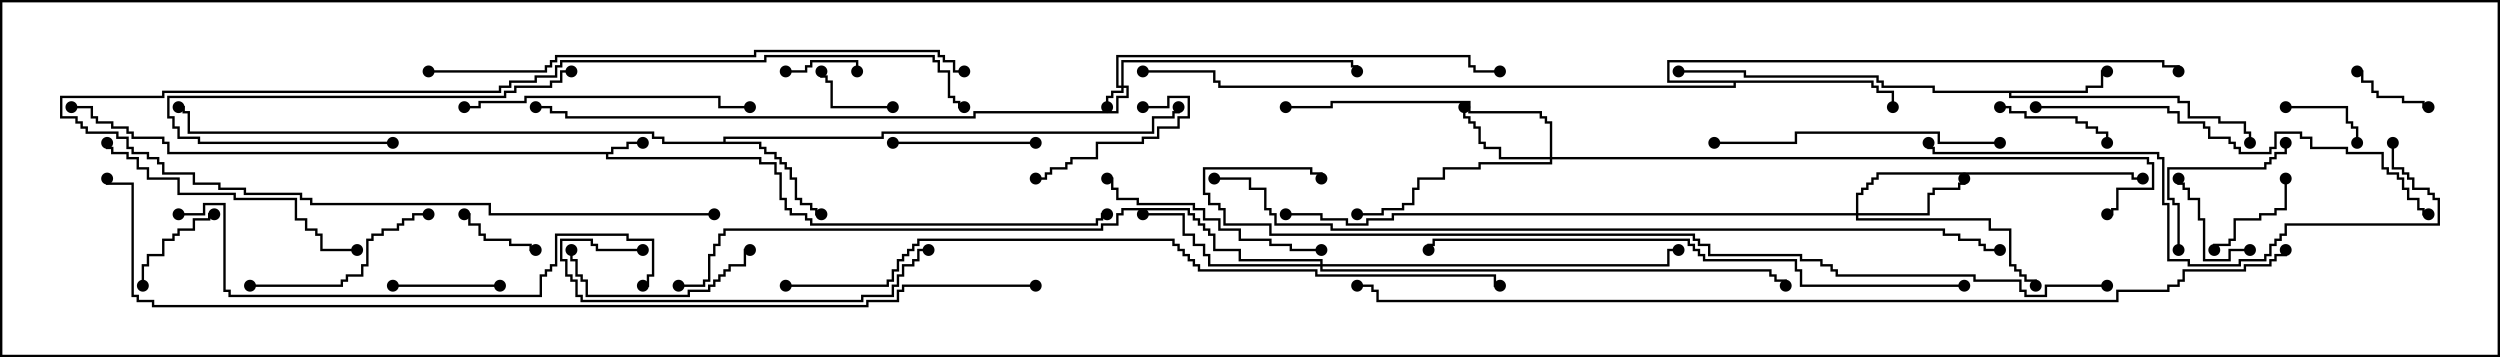 <svg version="1.1" width="105" height="15" xmlns="http://www.w3.org/2000/svg"><path d="M25.664,6.379L25.664,6.164L26.307,6.164L26.307,5.95L27,5.95L27,6.05L26.407,6.05L26.407,6.264L25.764,6.264L25.764,6.479L25.55,6.479L25.55,6.593L31.979,6.593L31.979,6.807L32.621,6.807L32.621,7.236L32.836,7.236L32.836,8.307L33.05,8.307L33.05,8.736L33.264,8.736L33.264,8.95L33.907,8.95L33.907,9.164L34.121,9.164L34.121,9.379L46.021,9.379L46.021,9.164L46.236,9.164L46.236,8.95L46.5,8.95L46.5,9.05L46.336,9.05L46.336,9.264L46.121,9.264L46.121,9.479L34.021,9.479L34.021,9.264L33.807,9.264L33.807,9.05L33.164,9.05L33.164,8.836L32.95,8.836L32.95,8.407L32.736,8.407L32.736,7.336L32.521,7.336L32.521,6.907L31.879,6.907L31.879,6.693L25.45,6.693L25.45,6.479L7.021,6.479L7.021,6.05L6.807,6.05L6.807,5.836L5.521,5.836L5.521,5.621L5.307,5.621L5.307,5.407L4.664,5.407L4.664,5.193L4.021,5.193L4.021,4.979L3.807,4.979L3.807,4.55L3,4.55L3,4.45L3.907,4.45L3.907,4.879L4.121,4.879L4.121,5.093L4.764,5.093L4.764,5.307L5.407,5.307L5.407,5.521L5.621,5.521L5.621,5.736L6.907,5.736L6.907,5.95L7.121,5.95L7.121,6.379z" stroke="none"/><path d="M87.593,3.807L87.593,3.593L88.236,3.593L88.236,2.95L88.5,2.95L88.5,3.05L88.336,3.05L88.336,3.693L87.693,3.693L87.693,3.907L84.479,3.907L84.479,4.021L91.55,4.021L91.55,4.236L91.979,4.236L91.979,4.879L93.264,4.879L93.264,5.093L94.336,5.093L94.336,5.521L94.55,5.521L94.55,6L94.45,6L94.45,5.621L94.236,5.621L94.236,5.193L93.164,5.193L93.164,4.979L91.879,4.979L91.879,4.336L91.45,4.336L91.45,4.121L84.379,4.121L84.379,3.907L81.164,3.907L81.164,3.693L79.021,3.693L79.021,3.479L78.807,3.479L78.807,3.264L73.236,3.264L73.236,3.05L70.5,3.05L70.5,2.95L73.336,2.95L73.336,3.164L78.907,3.164L78.907,3.379L79.121,3.379L79.121,3.593L81.264,3.593L81.264,3.807z" stroke="none"/><path d="M30.379,5.95L30.379,5.736L37.021,5.736L37.021,5.521L48.379,5.521L48.379,4.879L49.236,4.879L49.236,4.664L49.45,4.664L49.45,4.5L49.55,4.5L49.55,4.764L49.336,4.764L49.336,4.979L48.479,4.979L48.479,5.621L37.121,5.621L37.121,5.836L30.479,5.836L30.479,5.95L31.979,5.95L31.979,6.164L32.193,6.164L32.193,6.379L32.621,6.379L32.621,6.593L32.836,6.593L32.836,6.807L33.05,6.807L33.05,7.021L33.264,7.021L33.264,7.45L33.479,7.45L33.479,8.307L33.693,8.307L33.693,8.521L34.121,8.521L34.121,8.736L34.336,8.736L34.336,8.95L34.5,8.95L34.5,9.05L34.236,9.05L34.236,8.836L34.021,8.836L34.021,8.621L33.593,8.621L33.593,8.407L33.379,8.407L33.379,7.55L33.164,7.55L33.164,7.121L32.95,7.121L32.95,6.907L32.736,6.907L32.736,6.693L32.521,6.693L32.521,6.479L32.093,6.479L32.093,6.264L31.879,6.264L31.879,6.05L27.807,6.05L27.807,5.836L27.379,5.836L27.379,5.621L7.879,5.621L7.879,4.764L7.664,4.764L7.664,4.55L7.5,4.55L7.5,4.45L7.764,4.45L7.764,4.664L7.979,4.664L7.979,5.521L27.479,5.521L27.479,5.736L27.907,5.736L27.907,5.95z" stroke="none"/><path d="M78.693,3.379L78.693,3.593L78.907,3.593L78.907,3.807L79.55,3.807L79.55,4.5L79.45,4.5L79.45,3.907L78.807,3.907L78.807,3.693L78.593,3.693L78.593,3.479L72.907,3.479L72.907,3.693L51.164,3.693L51.164,3.479L50.95,3.479L50.95,3.05L48,3.05L48,2.95L51.05,2.95L51.05,3.379L51.264,3.379L51.264,3.593L72.807,3.593L72.807,3.479L70.021,3.479L70.021,2.521L90.907,2.521L90.907,2.736L91.55,2.736L91.55,3L91.45,3L91.45,2.836L90.807,2.836L90.807,2.621L70.121,2.621L70.121,3.379z" stroke="none"/><path d="M47.093,3.593L47.093,2.521L56.836,2.521L56.836,2.736L57.05,2.736L57.05,3L56.95,3L56.95,2.836L56.736,2.836L56.736,2.621L47.193,2.621L47.193,3.593L47.407,3.593L47.407,4.121L46.979,4.121L46.979,4.764L40.979,4.764L40.979,4.979L23.736,4.979L23.736,4.764L23.093,4.764L23.093,4.55L22.5,4.55L22.5,4.45L23.193,4.45L23.193,4.664L23.836,4.664L23.836,4.879L40.879,4.879L40.879,4.664L46.879,4.664L46.879,4.021L47.307,4.021L47.307,3.693L47.193,3.693L47.193,3.907L46.764,3.907L46.764,4.121L46.55,4.121L46.55,4.5L46.45,4.5L46.45,4.021L46.664,4.021L46.664,3.807L47.093,3.807L47.093,3.693L46.879,3.693L46.879,2.307L61.764,2.307L61.764,2.736L61.979,2.736L61.979,2.95L63,2.95L63,3.05L61.879,3.05L61.879,2.836L61.664,2.836L61.664,2.407L46.979,2.407L46.979,3.593z" stroke="none"/><path d="M65.093,6.593L65.093,5.193L64.879,5.193L64.879,4.979L64.664,4.979L64.664,4.764L61.664,4.764L61.664,4.336L55.979,4.336L55.979,4.55L54,4.55L54,4.45L55.879,4.45L55.879,4.236L61.764,4.236L61.764,4.664L64.764,4.664L64.764,4.879L64.979,4.879L64.979,5.093L65.193,5.093L65.193,6.593L90.264,6.593L90.264,6.807L90.479,6.807L90.479,7.979L88.979,7.979L88.979,8.836L88.764,8.836L88.764,9.05L88.5,9.05L88.5,8.95L88.664,8.95L88.664,8.736L88.879,8.736L88.879,7.879L90.379,7.879L90.379,6.907L90.164,6.907L90.164,6.693L65.193,6.693L65.193,6.907L62.193,6.907L62.193,7.121L60.693,7.121L60.693,7.55L59.621,7.55L59.621,7.979L59.407,7.979L59.407,8.621L58.979,8.621L58.979,8.836L58.121,8.836L58.121,9.05L57,9.05L57,8.95L58.021,8.95L58.021,8.736L58.879,8.736L58.879,8.521L59.307,8.521L59.307,7.879L59.521,7.879L59.521,7.45L60.593,7.45L60.593,7.021L62.093,7.021L62.093,6.807L65.093,6.807L65.093,6.693L62.95,6.693L62.95,6.264L62.307,6.264L62.307,6.05L62.093,6.05L62.093,5.407L61.879,5.407L61.879,5.193L61.664,5.193L61.664,4.979L61.45,4.979L61.45,4.5L61.55,4.5L61.55,4.879L61.764,4.879L61.764,5.093L61.979,5.093L61.979,5.307L62.193,5.307L62.193,5.95L62.407,5.95L62.407,6.164L63.05,6.164L63.05,6.593z" stroke="none"/><path d="M77.95,8.95L77.95,8.093L78.164,8.093L78.164,7.879L78.379,7.879L78.379,7.664L78.593,7.664L78.593,7.45L78.807,7.45L78.807,7.236L89.621,7.236L89.621,7.45L90,7.45L90,7.55L89.521,7.55L89.521,7.336L78.907,7.336L78.907,7.55L78.693,7.55L78.693,7.764L78.479,7.764L78.479,7.979L78.264,7.979L78.264,8.193L78.05,8.193L78.05,8.95L80.95,8.95L80.95,8.093L81.164,8.093L81.164,7.879L82.236,7.879L82.236,7.664L82.45,7.664L82.45,7.5L82.55,7.5L82.55,7.764L82.336,7.764L82.336,7.979L81.264,7.979L81.264,8.193L81.05,8.193L81.05,9.05L78.05,9.05L78.05,9.164L83.621,9.164L83.621,9.593L84.479,9.593L84.479,11.093L84.693,11.093L84.693,11.307L84.907,11.307L84.907,11.521L85.121,11.521L85.121,11.736L85.55,11.736L85.55,12L85.45,12L85.45,11.836L85.021,11.836L85.021,11.621L84.807,11.621L84.807,11.407L84.593,11.407L84.593,11.193L84.379,11.193L84.379,9.693L83.521,9.693L83.521,9.264L77.95,9.264L77.95,9.05L58.55,9.05L58.55,9.264L57.479,9.264L57.479,9.479L56.521,9.479L56.521,9.264L55.45,9.264L55.45,9.05L54,9.05L54,8.95L55.55,8.95L55.55,9.164L56.621,9.164L56.621,9.379L57.379,9.379L57.379,9.164L58.45,9.164L58.45,8.95z" stroke="none"/><path d="M55.45,11.093L55.45,10.979L52.021,10.979L52.021,10.55L50.95,10.55L50.95,9.907L50.736,9.907L50.736,9.693L50.521,9.693L50.521,9.479L50.307,9.479L50.307,9.264L50.093,9.264L50.093,9.05L49.879,9.05L49.879,8.836L47.193,8.836L47.193,9.05L46.979,9.05L46.979,9.479L46.336,9.479L46.336,9.693L30.479,9.693L30.479,9.907L30.264,9.907L30.264,10.336L30.05,10.336L30.05,10.764L29.836,10.764L29.836,11.836L29.621,11.836L29.621,12.05L28.5,12.05L28.5,11.95L29.521,11.95L29.521,11.736L29.736,11.736L29.736,10.664L29.95,10.664L29.95,10.236L30.164,10.236L30.164,9.807L30.379,9.807L30.379,9.593L46.236,9.593L46.236,9.379L46.879,9.379L46.879,8.95L47.093,8.95L47.093,8.736L49.979,8.736L49.979,8.95L50.193,8.95L50.193,9.164L50.407,9.164L50.407,9.379L50.621,9.379L50.621,9.593L50.836,9.593L50.836,9.807L51.05,9.807L51.05,10.45L52.121,10.45L52.121,10.879L55.55,10.879L55.55,11.093L70.021,11.093L70.021,10.45L70.5,10.45L70.5,10.55L70.121,10.55L70.121,11.193L55.55,11.193L55.55,11.307L74.407,11.307L74.407,11.521L74.621,11.521L74.621,11.736L75.05,11.736L75.05,12L74.95,12L74.95,11.836L74.521,11.836L74.521,11.621L74.307,11.621L74.307,11.407L55.45,11.407L55.45,11.193L50.736,11.193L50.736,10.764L50.521,10.764L50.521,10.336L50.093,10.336L50.093,9.907L49.664,9.907L49.664,9.05L48,9.05L48,8.95L49.764,8.95L49.764,9.807L50.193,9.807L50.193,10.236L50.621,10.236L50.621,10.664L50.836,10.664L50.836,11.093z" stroke="none"/><path d="M33,3.05L33,2.95L33.807,2.95L33.807,2.736L34.021,2.736L34.021,2.521L36.05,2.521L36.05,3L35.95,3L35.95,2.621L34.121,2.621L34.121,2.836L33.907,2.836L33.907,3.05z" stroke="none"/><path d="M22.5,10.45L22.5,10.55L22.236,10.55L22.236,10.336L21.379,10.336L21.379,10.121L20.307,10.121L20.307,9.907L20.093,9.907L20.093,9.479L19.664,9.479L19.664,9.05L19.5,9.05L19.5,8.95L19.764,8.95L19.764,9.379L20.193,9.379L20.193,9.807L20.407,9.807L20.407,10.021L21.479,10.021L21.479,10.236L22.336,10.236L22.336,10.45z" stroke="none"/><path d="M96,4.55L96,4.45L98.621,4.45L98.621,5.093L98.836,5.093L98.836,5.307L99.05,5.307L99.05,6L98.95,6L98.95,5.407L98.736,5.407L98.736,5.193L98.521,5.193L98.521,4.55z" stroke="none"/><path d="M37.5,4.45L37.5,4.55L34.879,4.55L34.879,3.479L34.664,3.479L34.664,3.264L34.45,3.264L34.45,3L34.55,3L34.55,3.164L34.764,3.164L34.764,3.379L34.979,3.379L34.979,4.45z" stroke="none"/><path d="M102,4.45L102,4.55L101.736,4.55L101.736,4.336L100.879,4.336L100.879,4.121L99.807,4.121L99.807,3.907L99.593,3.907L99.593,3.479L99.164,3.479L99.164,3.05L99,3.05L99,2.95L99.264,2.95L99.264,3.379L99.693,3.379L99.693,3.807L99.907,3.807L99.907,4.021L100.979,4.021L100.979,4.236L101.836,4.236L101.836,4.45z" stroke="none"/><path d="M95.95,7.5L96.05,7.5L96.05,8.836L95.621,8.836L95.621,9.05L94.979,9.05L94.979,9.264L93.907,9.264L93.907,10.121L93.693,10.121L93.693,10.336L93.05,10.336L93.05,10.5L92.95,10.5L92.95,10.236L93.593,10.236L93.593,10.021L93.807,10.021L93.807,9.164L94.879,9.164L94.879,8.95L95.521,8.95L95.521,8.736L95.95,8.736z" stroke="none"/><path d="M6.05,12L5.95,12L5.95,11.093L6.164,11.093L6.164,10.664L6.807,10.664L6.807,10.021L7.236,10.021L7.236,9.807L7.45,9.807L7.45,9.593L8.093,9.593L8.093,9.164L8.736,9.164L8.736,8.95L9,8.95L9,9.05L8.836,9.05L8.836,9.264L8.193,9.264L8.193,9.693L7.55,9.693L7.55,9.907L7.336,9.907L7.336,10.121L6.907,10.121L6.907,10.764L6.264,10.764L6.264,11.193L6.05,11.193z" stroke="none"/><path d="M94.5,10.45L94.5,10.55L93.693,10.55L93.693,10.979L92.521,10.979L92.521,9.264L92.307,9.264L92.307,8.407L91.879,8.407L91.879,7.979L91.664,7.979L91.664,7.764L91.45,7.764L91.45,7.5L91.55,7.5L91.55,7.664L91.764,7.664L91.764,7.879L91.979,7.879L91.979,8.307L92.407,8.307L92.407,9.164L92.621,9.164L92.621,10.879L93.593,10.879L93.593,10.45z" stroke="none"/><path d="M21,11.95L21,12.05L16.5,12.05L16.5,11.95z" stroke="none"/><path d="M84,4.55L84,4.45L84.479,4.45L84.479,4.664L85.121,4.664L85.121,4.879L87.264,4.879L87.264,5.093L87.693,5.093L87.693,5.307L88.121,5.307L88.121,5.521L88.55,5.521L88.55,6L88.45,6L88.45,5.621L88.021,5.621L88.021,5.407L87.593,5.407L87.593,5.193L87.164,5.193L87.164,4.979L85.021,4.979L85.021,4.764L84.379,4.764L84.379,4.55z" stroke="none"/><path d="M48,4.55L48,4.45L49.021,4.45L49.021,4.021L49.979,4.021L49.979,4.979L49.55,4.979L49.55,5.407L48.693,5.407L48.693,5.836L48.05,5.836L48.05,6.05L46.121,6.05L46.121,6.693L45.05,6.693L45.05,6.907L44.836,6.907L44.836,7.121L44.193,7.121L44.193,7.336L43.979,7.336L43.979,7.55L43.5,7.55L43.5,7.45L43.879,7.45L43.879,7.236L44.093,7.236L44.093,7.021L44.736,7.021L44.736,6.807L44.95,6.807L44.95,6.593L46.021,6.593L46.021,5.95L47.95,5.95L47.95,5.736L48.593,5.736L48.593,5.307L49.45,5.307L49.45,4.879L49.879,4.879L49.879,4.121L49.121,4.121L49.121,4.55z" stroke="none"/><path d="M43.5,5.95L43.5,6.05L37.5,6.05L37.5,5.95z" stroke="none"/><path d="M91.55,10.5L91.45,10.5L91.45,8.621L91.236,8.621L91.236,8.407L91.021,8.407L91.021,7.021L95.093,7.021L95.093,6.807L95.307,6.807L95.307,6.593L95.521,6.593L95.521,6.379L95.95,6.379L95.95,6L96.05,6L96.05,6.479L95.621,6.479L95.621,6.693L95.407,6.693L95.407,6.907L95.193,6.907L95.193,7.121L91.121,7.121L91.121,8.307L91.336,8.307L91.336,8.521L91.55,8.521z" stroke="none"/><path d="M31.5,10.45L31.5,10.55L31.336,10.55L31.336,11.193L30.693,11.193L30.693,11.407L30.479,11.407L30.479,11.621L30.264,11.621L30.264,11.836L30.05,11.836L30.05,12.05L29.836,12.05L29.836,12.264L28.979,12.264L28.979,12.479L24.593,12.479L24.593,11.836L24.379,11.836L24.379,11.621L24.164,11.621L24.164,10.979L23.95,10.979L23.95,10.5L24.05,10.5L24.05,10.879L24.264,10.879L24.264,11.521L24.479,11.521L24.479,11.736L24.693,11.736L24.693,12.379L28.879,12.379L28.879,12.164L29.736,12.164L29.736,11.95L29.95,11.95L29.95,11.736L30.164,11.736L30.164,11.521L30.379,11.521L30.379,11.307L30.593,11.307L30.593,11.093L31.236,11.093L31.236,10.45z" stroke="none"/><path d="M16.5,5.95L16.5,6.05L8.307,6.05L8.307,5.836L7.45,5.836L7.45,5.407L7.236,5.407L7.236,4.979L7.021,4.979L7.021,4.021L21.164,4.021L21.164,3.807L21.593,3.807L21.593,3.593L23.093,3.593L23.093,3.379L23.521,3.379L23.521,2.95L24,2.95L24,3.05L23.621,3.05L23.621,3.479L23.193,3.479L23.193,3.693L21.693,3.693L21.693,3.907L21.264,3.907L21.264,4.121L7.121,4.121L7.121,4.879L7.336,4.879L7.336,5.307L7.55,5.307L7.55,5.736L8.407,5.736L8.407,5.95z" stroke="none"/><path d="M10.5,12.05L10.5,11.95L14.307,11.95L14.307,11.736L14.521,11.736L14.521,11.521L15.164,11.521L15.164,11.093L15.379,11.093L15.379,10.021L15.593,10.021L15.593,9.807L16.021,9.807L16.021,9.593L16.664,9.593L16.664,9.379L16.879,9.379L16.879,9.164L17.307,9.164L17.307,8.95L18,8.95L18,9.05L17.407,9.05L17.407,9.264L16.979,9.264L16.979,9.479L16.764,9.479L16.764,9.693L16.121,9.693L16.121,9.907L15.693,9.907L15.693,10.121L15.479,10.121L15.479,11.193L15.264,11.193L15.264,11.621L14.621,11.621L14.621,11.836L14.407,11.836L14.407,12.05z" stroke="none"/><path d="M55.5,10.45L55.5,10.55L54.164,10.55L54.164,10.336L53.307,10.336L53.307,10.121L52.021,10.121L52.021,9.693L51.164,9.693L51.164,9.264L50.521,9.264L50.521,8.836L50.093,8.836L50.093,8.621L47.736,8.621L47.736,8.407L46.879,8.407L46.879,7.979L46.664,7.979L46.664,7.55L46.5,7.55L46.5,7.45L46.764,7.45L46.764,7.879L46.979,7.879L46.979,8.307L47.836,8.307L47.836,8.521L50.193,8.521L50.193,8.736L50.621,8.736L50.621,9.164L51.264,9.164L51.264,9.593L52.121,9.593L52.121,10.021L53.407,10.021L53.407,10.236L54.264,10.236L54.264,10.45z" stroke="none"/><path d="M15,10.45L15,10.55L13.45,10.55L13.45,9.907L13.236,9.907L13.236,9.693L12.807,9.693L12.807,9.264L12.379,9.264L12.379,8.407L9.807,8.407L9.807,8.193L7.45,8.193L7.45,7.55L6.164,7.55L6.164,7.121L5.736,7.121L5.736,6.693L5.307,6.693L5.307,6.479L4.664,6.479L4.664,6.264L4.45,6.264L4.45,6L4.55,6L4.55,6.164L4.764,6.164L4.764,6.379L5.407,6.379L5.407,6.593L5.836,6.593L5.836,7.021L6.264,7.021L6.264,7.45L7.55,7.45L7.55,8.093L9.907,8.093L9.907,8.307L12.479,8.307L12.479,9.164L12.907,9.164L12.907,9.593L13.336,9.593L13.336,9.807L13.55,9.807L13.55,10.45z" stroke="none"/><path d="M30,8.95L30,9.05L20.521,9.05L20.521,8.621L13.021,8.621L13.021,8.407L12.593,8.407L12.593,8.193L10.236,8.193L10.236,7.979L9.164,7.979L9.164,7.764L8.093,7.764L8.093,7.336L6.807,7.336L6.807,6.907L6.593,6.907L6.593,6.693L6.164,6.693L6.164,6.479L5.521,6.479L5.521,6.264L5.307,6.264L5.307,5.836L4.879,5.836L4.879,5.621L3.593,5.621L3.593,5.407L3.379,5.407L3.379,5.193L3.164,5.193L3.164,4.979L2.521,4.979L2.521,4.021L6.807,4.021L6.807,3.807L20.95,3.807L20.95,3.593L21.379,3.593L21.379,3.379L22.45,3.379L22.45,3.164L23.307,3.164L23.307,2.736L23.521,2.736L23.521,2.521L32.093,2.521L32.093,2.307L39.264,2.307L39.264,2.521L39.479,2.521L39.479,2.95L39.907,2.95L39.907,4.021L40.121,4.021L40.121,4.236L40.336,4.236L40.336,4.45L40.5,4.45L40.5,4.55L40.236,4.55L40.236,4.336L40.021,4.336L40.021,4.121L39.807,4.121L39.807,3.05L39.379,3.05L39.379,2.621L39.164,2.621L39.164,2.407L32.193,2.407L32.193,2.621L23.621,2.621L23.621,2.836L23.407,2.836L23.407,3.264L22.55,3.264L22.55,3.479L21.479,3.479L21.479,3.693L21.05,3.693L21.05,3.907L6.907,3.907L6.907,4.121L2.621,4.121L2.621,4.879L3.264,4.879L3.264,5.093L3.479,5.093L3.479,5.307L3.693,5.307L3.693,5.521L4.979,5.521L4.979,5.736L5.407,5.736L5.407,6.164L5.621,6.164L5.621,6.379L6.264,6.379L6.264,6.593L6.693,6.593L6.693,6.807L6.907,6.807L6.907,7.236L8.193,7.236L8.193,7.664L9.264,7.664L9.264,7.879L10.336,7.879L10.336,8.093L12.693,8.093L12.693,8.307L13.121,8.307L13.121,8.521L20.621,8.521L20.621,8.95z" stroke="none"/><path d="M19.5,4.55L19.5,4.45L20.093,4.45L20.093,4.236L22.021,4.236L22.021,4.021L30.264,4.021L30.264,4.45L31.5,4.45L31.5,4.55L30.164,4.55L30.164,4.121L22.121,4.121L22.121,4.336L20.193,4.336L20.193,4.55z" stroke="none"/><path d="M84,5.95L84,6.05L81.379,6.05L81.379,5.621L75.479,5.621L75.479,6.05L72,6.05L72,5.95L75.379,5.95L75.379,5.521L81.479,5.521L81.479,5.95z" stroke="none"/><path d="M27,10.45L27,10.55L25.021,10.55L25.021,10.336L24.807,10.336L24.807,10.121L23.621,10.121L23.621,10.879L23.836,10.879L23.836,11.521L24.05,11.521L24.05,11.736L24.264,11.736L24.264,12.379L24.479,12.379L24.479,12.593L36.164,12.593L36.164,12.379L37.45,12.379L37.45,11.95L37.664,11.95L37.664,11.521L37.879,11.521L37.879,11.093L38.307,11.093L38.307,10.879L38.521,10.879L38.521,10.45L39,10.45L39,10.55L38.621,10.55L38.621,10.979L38.407,10.979L38.407,11.193L37.979,11.193L37.979,11.621L37.764,11.621L37.764,12.05L37.55,12.05L37.55,12.479L36.264,12.479L36.264,12.693L24.379,12.693L24.379,12.479L24.164,12.479L24.164,11.836L23.95,11.836L23.95,11.621L23.736,11.621L23.736,10.979L23.521,10.979L23.521,10.021L24.907,10.021L24.907,10.236L25.121,10.236L25.121,10.45z" stroke="none"/><path d="M85.5,4.55L85.5,4.45L91.121,4.45L91.121,4.664L91.55,4.664L91.55,5.093L92.621,5.093L92.621,5.307L92.836,5.307L92.836,5.736L93.693,5.736L93.693,5.95L93.907,5.95L93.907,6.164L94.121,6.164L94.121,6.379L95.307,6.379L95.307,6.164L95.521,6.164L95.521,5.521L96.693,5.521L96.693,5.736L97.121,5.736L97.121,6.164L98.621,6.164L98.621,6.379L100.121,6.379L100.121,7.021L100.336,7.021L100.336,7.236L100.764,7.236L100.764,7.45L100.979,7.45L100.979,7.879L101.193,7.879L101.193,8.307L101.621,8.307L101.621,8.736L101.836,8.736L101.836,8.95L102,8.95L102,9.05L101.736,9.05L101.736,8.836L101.521,8.836L101.521,8.407L101.093,8.407L101.093,7.979L100.879,7.979L100.879,7.55L100.664,7.55L100.664,7.336L100.236,7.336L100.236,7.121L100.021,7.121L100.021,6.479L98.521,6.479L98.521,6.264L97.021,6.264L97.021,5.836L96.593,5.836L96.593,5.621L95.621,5.621L95.621,6.264L95.407,6.264L95.407,6.479L94.021,6.479L94.021,6.264L93.807,6.264L93.807,6.05L93.593,6.05L93.593,5.836L92.736,5.836L92.736,5.407L92.521,5.407L92.521,5.193L91.45,5.193L91.45,4.764L91.021,4.764L91.021,4.55z" stroke="none"/><path d="M100.45,6L100.55,6L100.55,7.021L100.979,7.021L100.979,7.236L101.193,7.236L101.193,7.45L101.407,7.45L101.407,7.879L102.05,7.879L102.05,8.093L102.264,8.093L102.264,8.307L102.479,8.307L102.479,9.479L96.05,9.479L96.05,9.907L95.836,9.907L95.836,10.121L95.621,10.121L95.621,10.336L95.407,10.336L95.407,10.764L95.193,10.764L95.193,10.979L94.121,10.979L94.121,11.193L91.879,11.193L91.879,10.979L91.021,10.979L91.021,8.621L90.807,8.621L90.807,6.693L90.593,6.693L90.593,6.479L81.164,6.479L81.164,6.264L80.95,6.264L80.95,6L81.05,6L81.05,6.164L81.264,6.164L81.264,6.379L90.693,6.379L90.693,6.593L90.907,6.593L90.907,8.521L91.121,8.521L91.121,10.879L91.979,10.879L91.979,11.093L94.021,11.093L94.021,10.879L95.093,10.879L95.093,10.664L95.307,10.664L95.307,10.236L95.521,10.236L95.521,10.021L95.736,10.021L95.736,9.807L95.95,9.807L95.95,9.379L102.379,9.379L102.379,8.407L102.164,8.407L102.164,8.193L101.95,8.193L101.95,7.979L101.307,7.979L101.307,7.55L101.093,7.55L101.093,7.336L100.879,7.336L100.879,7.121L100.45,7.121z" stroke="none"/><path d="M7.5,9.05L7.5,8.95L8.521,8.95L8.521,8.521L9.479,8.521L9.479,12.164L9.693,12.164L9.693,12.379L22.664,12.379L22.664,11.521L22.879,11.521L22.879,11.307L23.093,11.307L23.093,11.093L23.307,11.093L23.307,9.807L26.407,9.807L26.407,10.021L27.479,10.021L27.479,11.621L27.264,11.621L27.264,12.05L27,12.05L27,11.95L27.164,11.95L27.164,11.521L27.379,11.521L27.379,10.121L26.307,10.121L26.307,9.907L23.407,9.907L23.407,11.193L23.193,11.193L23.193,11.407L22.979,11.407L22.979,11.621L22.764,11.621L22.764,12.479L9.593,12.479L9.593,12.264L9.379,12.264L9.379,8.621L8.621,8.621L8.621,9.05z" stroke="none"/><path d="M18,3.05L18,2.95L22.879,2.95L22.879,2.736L23.093,2.736L23.093,2.521L23.307,2.521L23.307,2.307L31.664,2.307L31.664,2.093L39.479,2.093L39.479,2.307L39.693,2.307L39.693,2.521L40.121,2.521L40.121,2.95L40.5,2.95L40.5,3.05L40.021,3.05L40.021,2.621L39.593,2.621L39.593,2.407L39.379,2.407L39.379,2.193L31.764,2.193L31.764,2.407L23.407,2.407L23.407,2.621L23.193,2.621L23.193,2.836L22.979,2.836L22.979,3.05z" stroke="none"/><path d="M82.5,11.95L82.5,12.05L75.593,12.05L75.593,11.407L75.379,11.407L75.379,10.979L71.521,10.979L71.521,10.764L71.307,10.764L71.307,10.55L71.093,10.55L71.093,10.336L70.879,10.336L70.879,10.121L60.264,10.121L60.264,10.336L60.05,10.336L60.05,10.5L59.95,10.5L59.95,10.236L60.164,10.236L60.164,10.021L70.979,10.021L70.979,10.236L71.193,10.236L71.193,10.45L71.407,10.45L71.407,10.664L71.621,10.664L71.621,10.879L75.479,10.879L75.479,11.307L75.693,11.307L75.693,11.95z" stroke="none"/><path d="M33,12.05L33,11.95L37.236,11.95L37.236,11.736L37.45,11.736L37.45,11.307L37.664,11.307L37.664,10.879L37.879,10.879L37.879,10.664L38.093,10.664L38.093,10.45L38.307,10.45L38.307,10.236L38.521,10.236L38.521,10.021L49.336,10.021L49.336,10.236L49.55,10.236L49.55,10.45L49.764,10.45L49.764,10.664L49.979,10.664L49.979,10.879L50.193,10.879L50.193,11.093L50.407,11.093L50.407,11.307L55.336,11.307L55.336,11.521L62.836,11.521L62.836,11.95L63,11.95L63,12.05L62.736,12.05L62.736,11.621L55.236,11.621L55.236,11.407L50.307,11.407L50.307,11.193L50.093,11.193L50.093,10.979L49.879,10.979L49.879,10.764L49.664,10.764L49.664,10.55L49.45,10.55L49.45,10.336L49.236,10.336L49.236,10.121L38.621,10.121L38.621,10.336L38.407,10.336L38.407,10.55L38.193,10.55L38.193,10.764L37.979,10.764L37.979,10.979L37.764,10.979L37.764,11.407L37.55,11.407L37.55,11.836L37.336,11.836L37.336,12.05z" stroke="none"/><path d="M51,7.55L51,7.45L52.55,7.45L52.55,7.879L53.193,7.879L53.193,8.736L53.407,8.736L53.407,8.95L53.621,8.95L53.621,9.379L55.979,9.379L55.979,9.593L81.693,9.593L81.693,9.807L82.336,9.807L82.336,10.021L83.193,10.021L83.193,10.236L83.407,10.236L83.407,10.45L84,10.45L84,10.55L83.307,10.55L83.307,10.336L83.093,10.336L83.093,10.121L82.236,10.121L82.236,9.907L81.593,9.907L81.593,9.693L55.879,9.693L55.879,9.479L53.521,9.479L53.521,9.05L53.307,9.05L53.307,8.836L53.093,8.836L53.093,7.979L52.45,7.979L52.45,7.55z" stroke="none"/><path d="M88.5,11.95L88.5,12.05L85.979,12.05L85.979,12.479L85.021,12.479L85.021,12.264L84.807,12.264L84.807,11.836L82.879,11.836L82.879,11.621L77.093,11.621L77.093,11.407L76.879,11.407L76.879,11.193L76.45,11.193L76.45,10.979L75.593,10.979L75.593,10.764L71.736,10.764L71.736,10.336L71.307,10.336L71.307,10.121L71.093,10.121L71.093,9.907L53.307,9.907L53.307,9.479L51.379,9.479L51.379,8.836L51.164,8.836L51.164,8.621L50.736,8.621L50.736,8.193L50.521,8.193L50.521,7.021L55.121,7.021L55.121,7.236L55.55,7.236L55.55,7.5L55.45,7.5L55.45,7.336L55.021,7.336L55.021,7.121L50.621,7.121L50.621,8.093L50.836,8.093L50.836,8.521L51.264,8.521L51.264,8.736L51.479,8.736L51.479,9.379L53.407,9.379L53.407,9.807L71.193,9.807L71.193,10.021L71.407,10.021L71.407,10.236L71.836,10.236L71.836,10.664L75.693,10.664L75.693,10.879L76.55,10.879L76.55,11.093L76.979,11.093L76.979,11.307L77.193,11.307L77.193,11.521L82.979,11.521L82.979,11.736L84.907,11.736L84.907,12.164L85.121,12.164L85.121,12.379L85.879,12.379L85.879,11.95z" stroke="none"/><path d="M95.95,10.5L96.05,10.5L96.05,10.764L95.621,10.764L95.621,10.979L95.407,10.979L95.407,11.193L94.336,11.193L94.336,11.407L91.764,11.407L91.764,11.836L91.55,11.836L91.55,12.05L91.121,12.05L91.121,12.264L88.979,12.264L88.979,12.693L57.807,12.693L57.807,12.264L57.593,12.264L57.593,12.05L57,12.05L57,11.95L57.693,11.95L57.693,12.164L57.907,12.164L57.907,12.593L88.879,12.593L88.879,12.164L91.021,12.164L91.021,11.95L91.45,11.95L91.45,11.736L91.664,11.736L91.664,11.307L94.236,11.307L94.236,11.093L95.307,11.093L95.307,10.879L95.521,10.879L95.521,10.664L95.95,10.664z" stroke="none"/><path d="M43.5,11.95L43.5,12.05L37.979,12.05L37.979,12.264L37.764,12.264L37.764,12.693L36.479,12.693L36.479,12.907L6.379,12.907L6.379,12.693L5.736,12.693L5.736,12.479L5.521,12.479L5.521,7.764L4.45,7.764L4.45,7.5L4.55,7.5L4.55,7.664L5.621,7.664L5.621,12.379L5.836,12.379L5.836,12.593L6.479,12.593L6.479,12.807L36.379,12.807L36.379,12.593L37.664,12.593L37.664,12.164L37.879,12.164L37.879,11.95z" stroke="none"/><circle cx="27" cy="6" r="0.25" stroke-width="0" fill="#000" /><circle cx="46.5" cy="9" r="0.25" stroke-width="0" fill="#000" /><circle cx="3" cy="4.5" r="0.25" stroke-width="0" fill="#000" /><circle cx="88.5" cy="3" r="0.25" stroke-width="0" fill="#000" /><circle cx="94.5" cy="6" r="0.25" stroke-width="0" fill="#000" /><circle cx="70.5" cy="3" r="0.25" stroke-width="0" fill="#000" /><circle cx="34.5" cy="9" r="0.25" stroke-width="0" fill="#000" /><circle cx="49.5" cy="4.5" r="0.25" stroke-width="0" fill="#000" /><circle cx="7.5" cy="4.5" r="0.25" stroke-width="0" fill="#000" /><circle cx="79.5" cy="4.5" r="0.25" stroke-width="0" fill="#000" /><circle cx="91.5" cy="3" r="0.25" stroke-width="0" fill="#000" /><circle cx="48" cy="3" r="0.25" stroke-width="0" fill="#000" /><circle cx="46.5" cy="4.5" r="0.25" stroke-width="0" fill="#000" /><circle cx="57" cy="3" r="0.25" stroke-width="0" fill="#000" /><circle cx="63" cy="3" r="0.25" stroke-width="0" fill="#000" /><circle cx="22.5" cy="4.5" r="0.25" stroke-width="0" fill="#000" /><circle cx="61.5" cy="4.5" r="0.25" stroke-width="0" fill="#000" /><circle cx="57" cy="9" r="0.25" stroke-width="0" fill="#000" /><circle cx="54" cy="4.5" r="0.25" stroke-width="0" fill="#000" /><circle cx="88.5" cy="9" r="0.25" stroke-width="0" fill="#000" /><circle cx="82.5" cy="7.5" r="0.25" stroke-width="0" fill="#000" /><circle cx="85.5" cy="12" r="0.25" stroke-width="0" fill="#000" /><circle cx="90" cy="7.5" r="0.25" stroke-width="0" fill="#000" /><circle cx="54" cy="9" r="0.25" stroke-width="0" fill="#000" /><circle cx="48" cy="9" r="0.25" stroke-width="0" fill="#000" /><circle cx="70.5" cy="10.5" r="0.25" stroke-width="0" fill="#000" /><circle cx="75" cy="12" r="0.25" stroke-width="0" fill="#000" /><circle cx="28.5" cy="12" r="0.25" stroke-width="0" fill="#000" /><circle cx="33" cy="3" r="0.25" stroke-width="0" fill="#000" /><circle cx="36" cy="3" r="0.25" stroke-width="0" fill="#000" /><circle cx="22.5" cy="10.5" r="0.25" stroke-width="0" fill="#000" /><circle cx="19.5" cy="9" r="0.25" stroke-width="0" fill="#000" /><circle cx="96" cy="4.5" r="0.25" stroke-width="0" fill="#000" /><circle cx="99" cy="6" r="0.25" stroke-width="0" fill="#000" /><circle cx="37.5" cy="4.5" r="0.25" stroke-width="0" fill="#000" /><circle cx="34.5" cy="3" r="0.25" stroke-width="0" fill="#000" /><circle cx="102" cy="4.5" r="0.25" stroke-width="0" fill="#000" /><circle cx="99" cy="3" r="0.25" stroke-width="0" fill="#000" /><circle cx="96" cy="7.5" r="0.25" stroke-width="0" fill="#000" /><circle cx="93" cy="10.5" r="0.25" stroke-width="0" fill="#000" /><circle cx="6" cy="12" r="0.25" stroke-width="0" fill="#000" /><circle cx="9" cy="9" r="0.25" stroke-width="0" fill="#000" /><circle cx="94.5" cy="10.5" r="0.25" stroke-width="0" fill="#000" /><circle cx="91.5" cy="7.5" r="0.25" stroke-width="0" fill="#000" /><circle cx="21" cy="12" r="0.25" stroke-width="0" fill="#000" /><circle cx="16.5" cy="12" r="0.25" stroke-width="0" fill="#000" /><circle cx="84" cy="4.5" r="0.25" stroke-width="0" fill="#000" /><circle cx="88.5" cy="6" r="0.25" stroke-width="0" fill="#000" /><circle cx="48" cy="4.5" r="0.25" stroke-width="0" fill="#000" /><circle cx="43.5" cy="7.5" r="0.25" stroke-width="0" fill="#000" /><circle cx="43.5" cy="6" r="0.25" stroke-width="0" fill="#000" /><circle cx="37.5" cy="6" r="0.25" stroke-width="0" fill="#000" /><circle cx="91.5" cy="10.5" r="0.25" stroke-width="0" fill="#000" /><circle cx="96" cy="6" r="0.25" stroke-width="0" fill="#000" /><circle cx="31.5" cy="10.5" r="0.25" stroke-width="0" fill="#000" /><circle cx="24" cy="10.5" r="0.25" stroke-width="0" fill="#000" /><circle cx="16.5" cy="6" r="0.25" stroke-width="0" fill="#000" /><circle cx="24" cy="3" r="0.25" stroke-width="0" fill="#000" /><circle cx="10.5" cy="12" r="0.25" stroke-width="0" fill="#000" /><circle cx="18" cy="9" r="0.25" stroke-width="0" fill="#000" /><circle cx="55.5" cy="10.5" r="0.25" stroke-width="0" fill="#000" /><circle cx="46.5" cy="7.5" r="0.25" stroke-width="0" fill="#000" /><circle cx="15" cy="10.5" r="0.25" stroke-width="0" fill="#000" /><circle cx="4.5" cy="6" r="0.25" stroke-width="0" fill="#000" /><circle cx="30" cy="9" r="0.25" stroke-width="0" fill="#000" /><circle cx="40.5" cy="4.5" r="0.25" stroke-width="0" fill="#000" /><circle cx="19.5" cy="4.5" r="0.25" stroke-width="0" fill="#000" /><circle cx="31.5" cy="4.5" r="0.25" stroke-width="0" fill="#000" /><circle cx="84" cy="6" r="0.25" stroke-width="0" fill="#000" /><circle cx="72" cy="6" r="0.25" stroke-width="0" fill="#000" /><circle cx="27" cy="10.5" r="0.25" stroke-width="0" fill="#000" /><circle cx="39" cy="10.5" r="0.25" stroke-width="0" fill="#000" /><circle cx="85.5" cy="4.5" r="0.25" stroke-width="0" fill="#000" /><circle cx="102" cy="9" r="0.25" stroke-width="0" fill="#000" /><circle cx="100.5" cy="6" r="0.25" stroke-width="0" fill="#000" /><circle cx="81" cy="6" r="0.25" stroke-width="0" fill="#000" /><circle cx="7.5" cy="9" r="0.25" stroke-width="0" fill="#000" /><circle cx="27" cy="12" r="0.25" stroke-width="0" fill="#000" /><circle cx="18" cy="3" r="0.25" stroke-width="0" fill="#000" /><circle cx="40.5" cy="3" r="0.25" stroke-width="0" fill="#000" /><circle cx="82.5" cy="12" r="0.25" stroke-width="0" fill="#000" /><circle cx="60" cy="10.5" r="0.25" stroke-width="0" fill="#000" /><circle cx="33" cy="12" r="0.25" stroke-width="0" fill="#000" /><circle cx="63" cy="12" r="0.25" stroke-width="0" fill="#000" /><circle cx="51" cy="7.5" r="0.25" stroke-width="0" fill="#000" /><circle cx="84" cy="10.5" r="0.25" stroke-width="0" fill="#000" /><circle cx="88.5" cy="12" r="0.25" stroke-width="0" fill="#000" /><circle cx="55.5" cy="7.5" r="0.25" stroke-width="0" fill="#000" /><circle cx="96" cy="10.5" r="0.25" stroke-width="0" fill="#000" /><circle cx="57" cy="12" r="0.25" stroke-width="0" fill="#000" /><circle cx="43.5" cy="12" r="0.25" stroke-width="0" fill="#000" /><circle cx="4.5" cy="7.5" r="0.25" stroke-width="0" fill="#000" /><rect x="0" y="0" width="105" height="15" stroke-width="0.2" stroke="#000" fill="none" /></svg>
